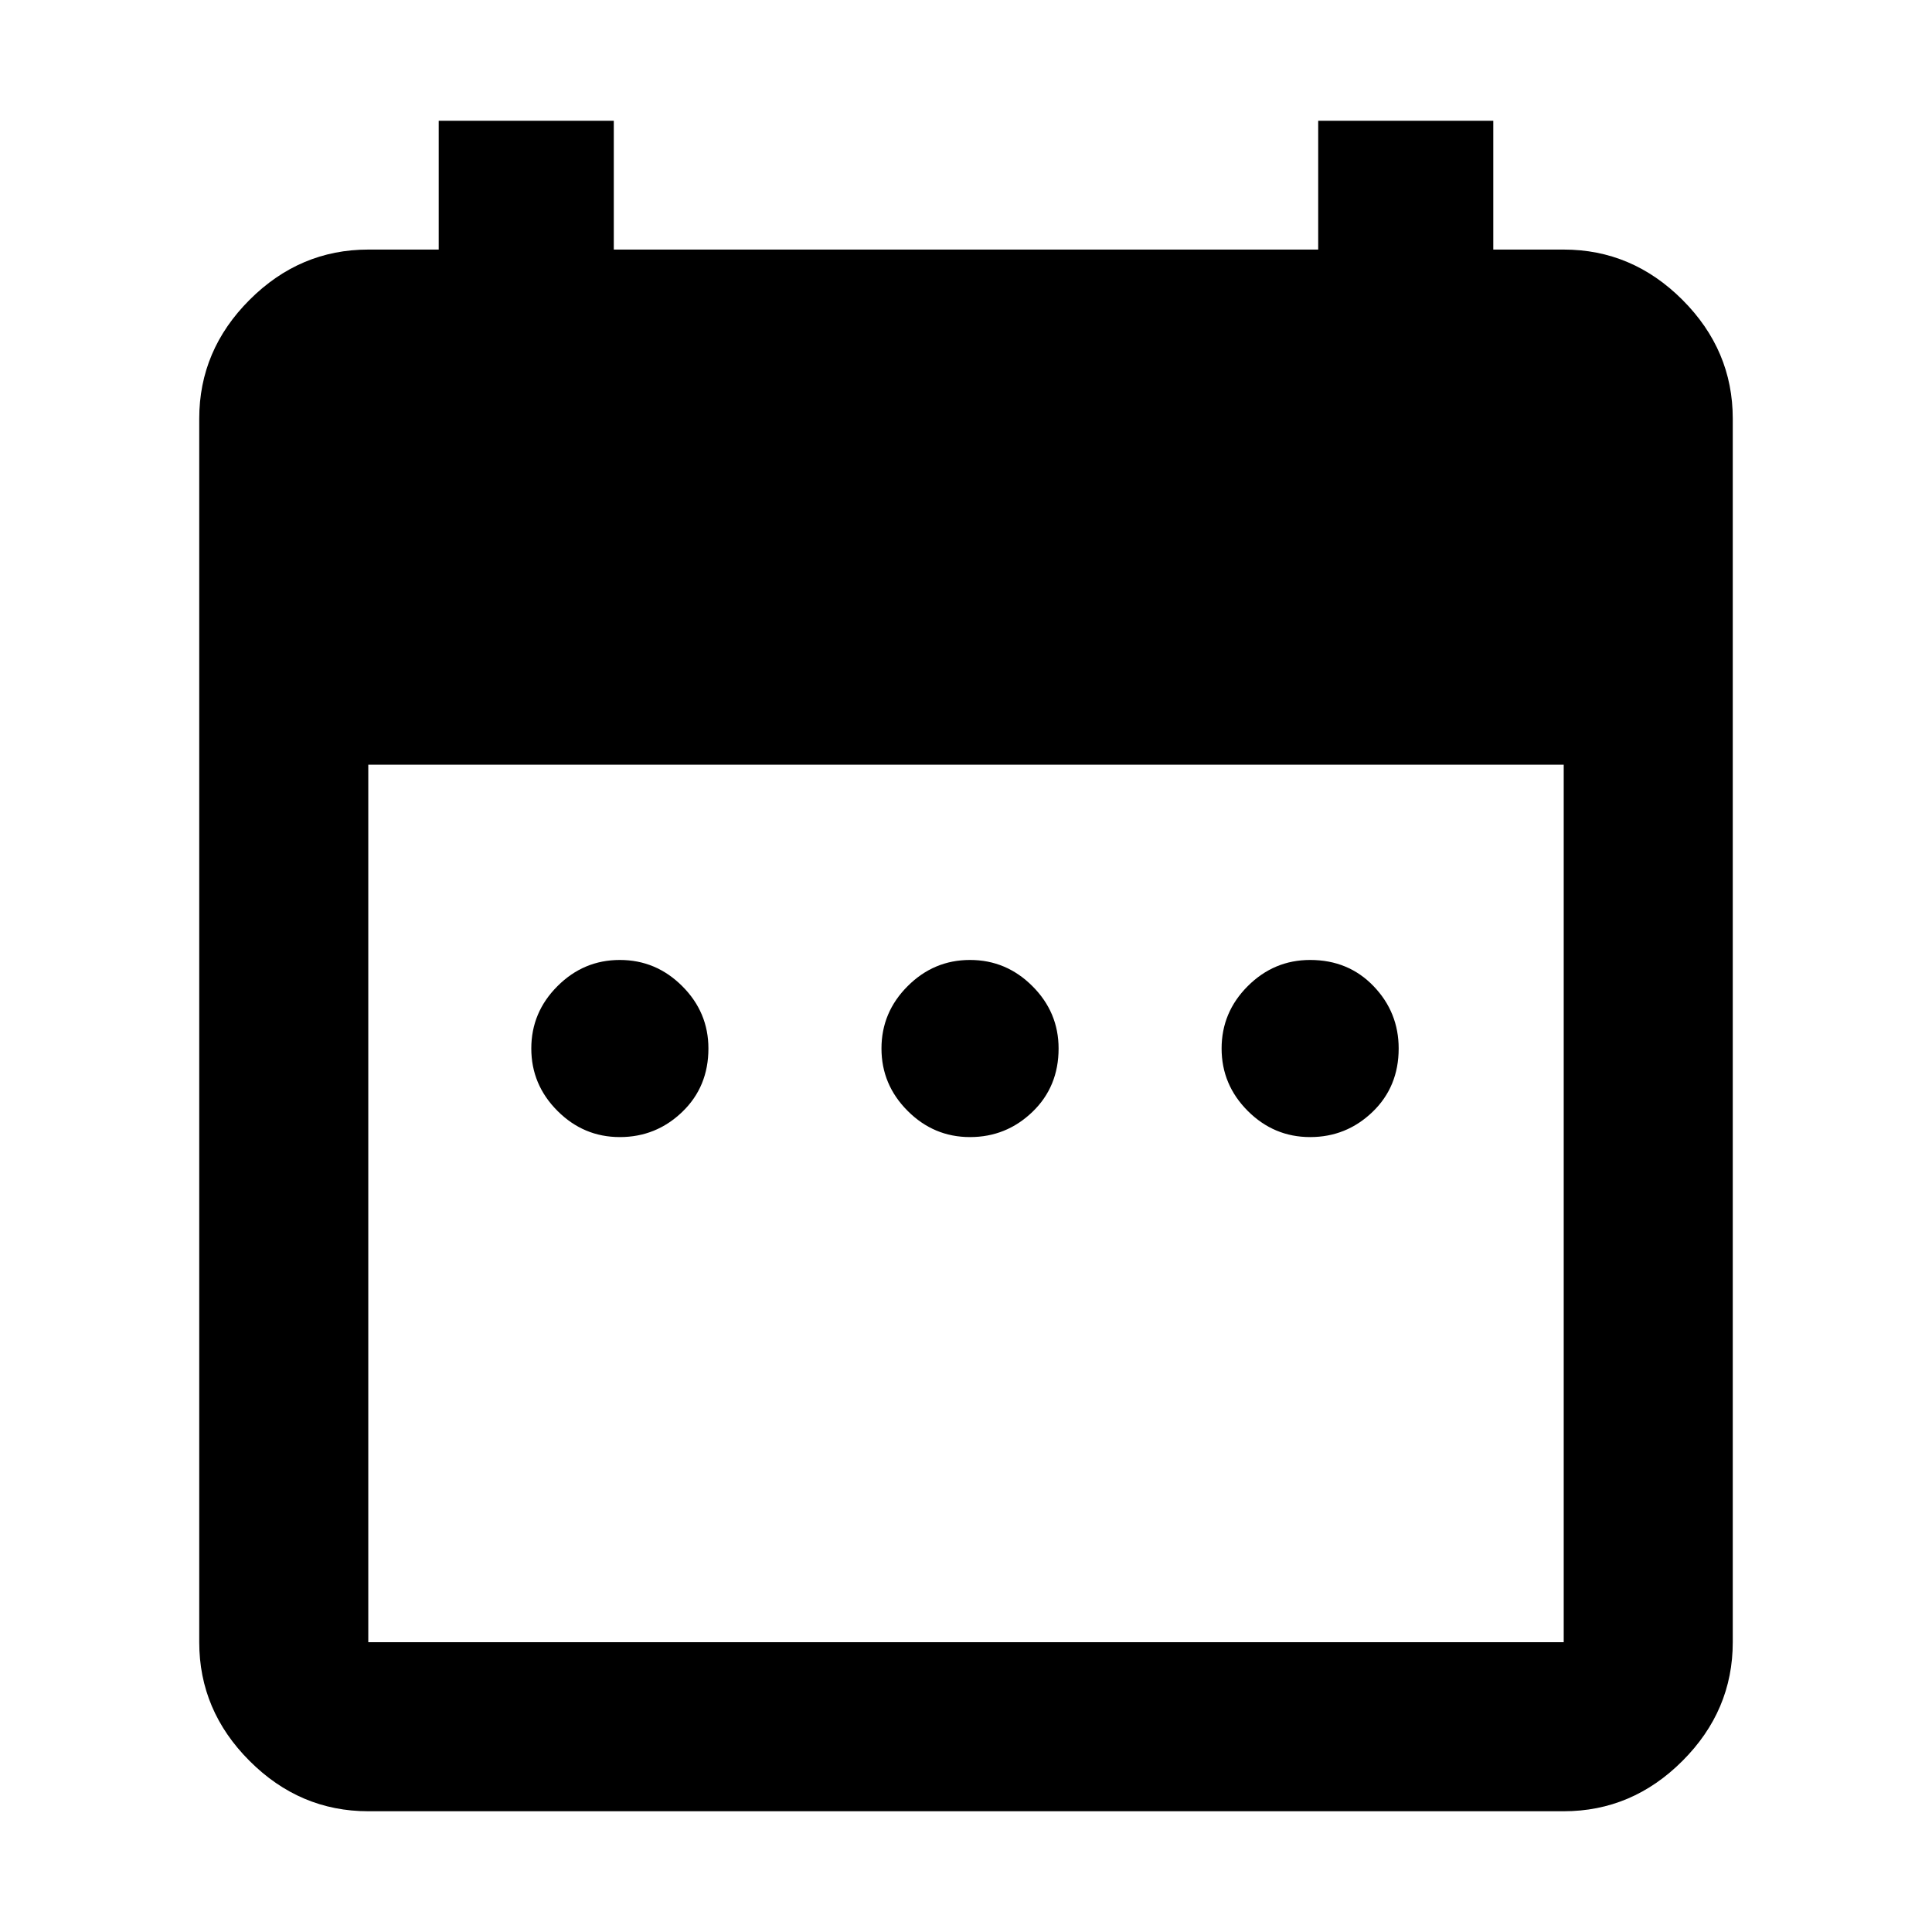 <svg xmlns="http://www.w3.org/2000/svg" height="40" width="40"><path d="M12.833 23.542Q12.083 23.542 11.542 23Q11 22.458 11 21.708Q11 20.958 11.542 20.417Q12.083 19.875 12.833 19.875Q13.583 19.875 14.125 20.417Q14.667 20.958 14.667 21.708Q14.667 22.5 14.125 23.021Q13.583 23.542 12.833 23.542ZM20.083 23.542Q19.333 23.542 18.792 23Q18.25 22.458 18.25 21.708Q18.25 20.958 18.792 20.417Q19.333 19.875 20.083 19.875Q20.833 19.875 21.375 20.417Q21.917 20.958 21.917 21.708Q21.917 22.5 21.375 23.021Q20.833 23.542 20.083 23.542ZM27.125 23.542Q26.375 23.542 25.833 23Q25.292 22.458 25.292 21.708Q25.292 20.958 25.833 20.417Q26.375 19.875 27.125 19.875Q27.917 19.875 28.438 20.417Q28.958 20.958 28.958 21.708Q28.958 22.5 28.417 23.021Q27.875 23.542 27.125 23.542ZM7.625 37.5Q6.208 37.5 5.167 36.458Q4.125 35.417 4.125 34V8.667Q4.125 7.25 5.167 6.208Q6.208 5.167 7.625 5.167H9.083V2.5H12.708V5.167H27.292V2.5H30.917V5.167H32.375Q33.792 5.167 34.833 6.208Q35.875 7.25 35.875 8.667V34Q35.875 35.417 34.833 36.458Q33.792 37.5 32.375 37.5ZM7.625 34H32.375Q32.375 34 32.375 34Q32.375 34 32.375 34V15.833H7.625V34Q7.625 34 7.625 34Q7.625 34 7.625 34Z"/></svg>